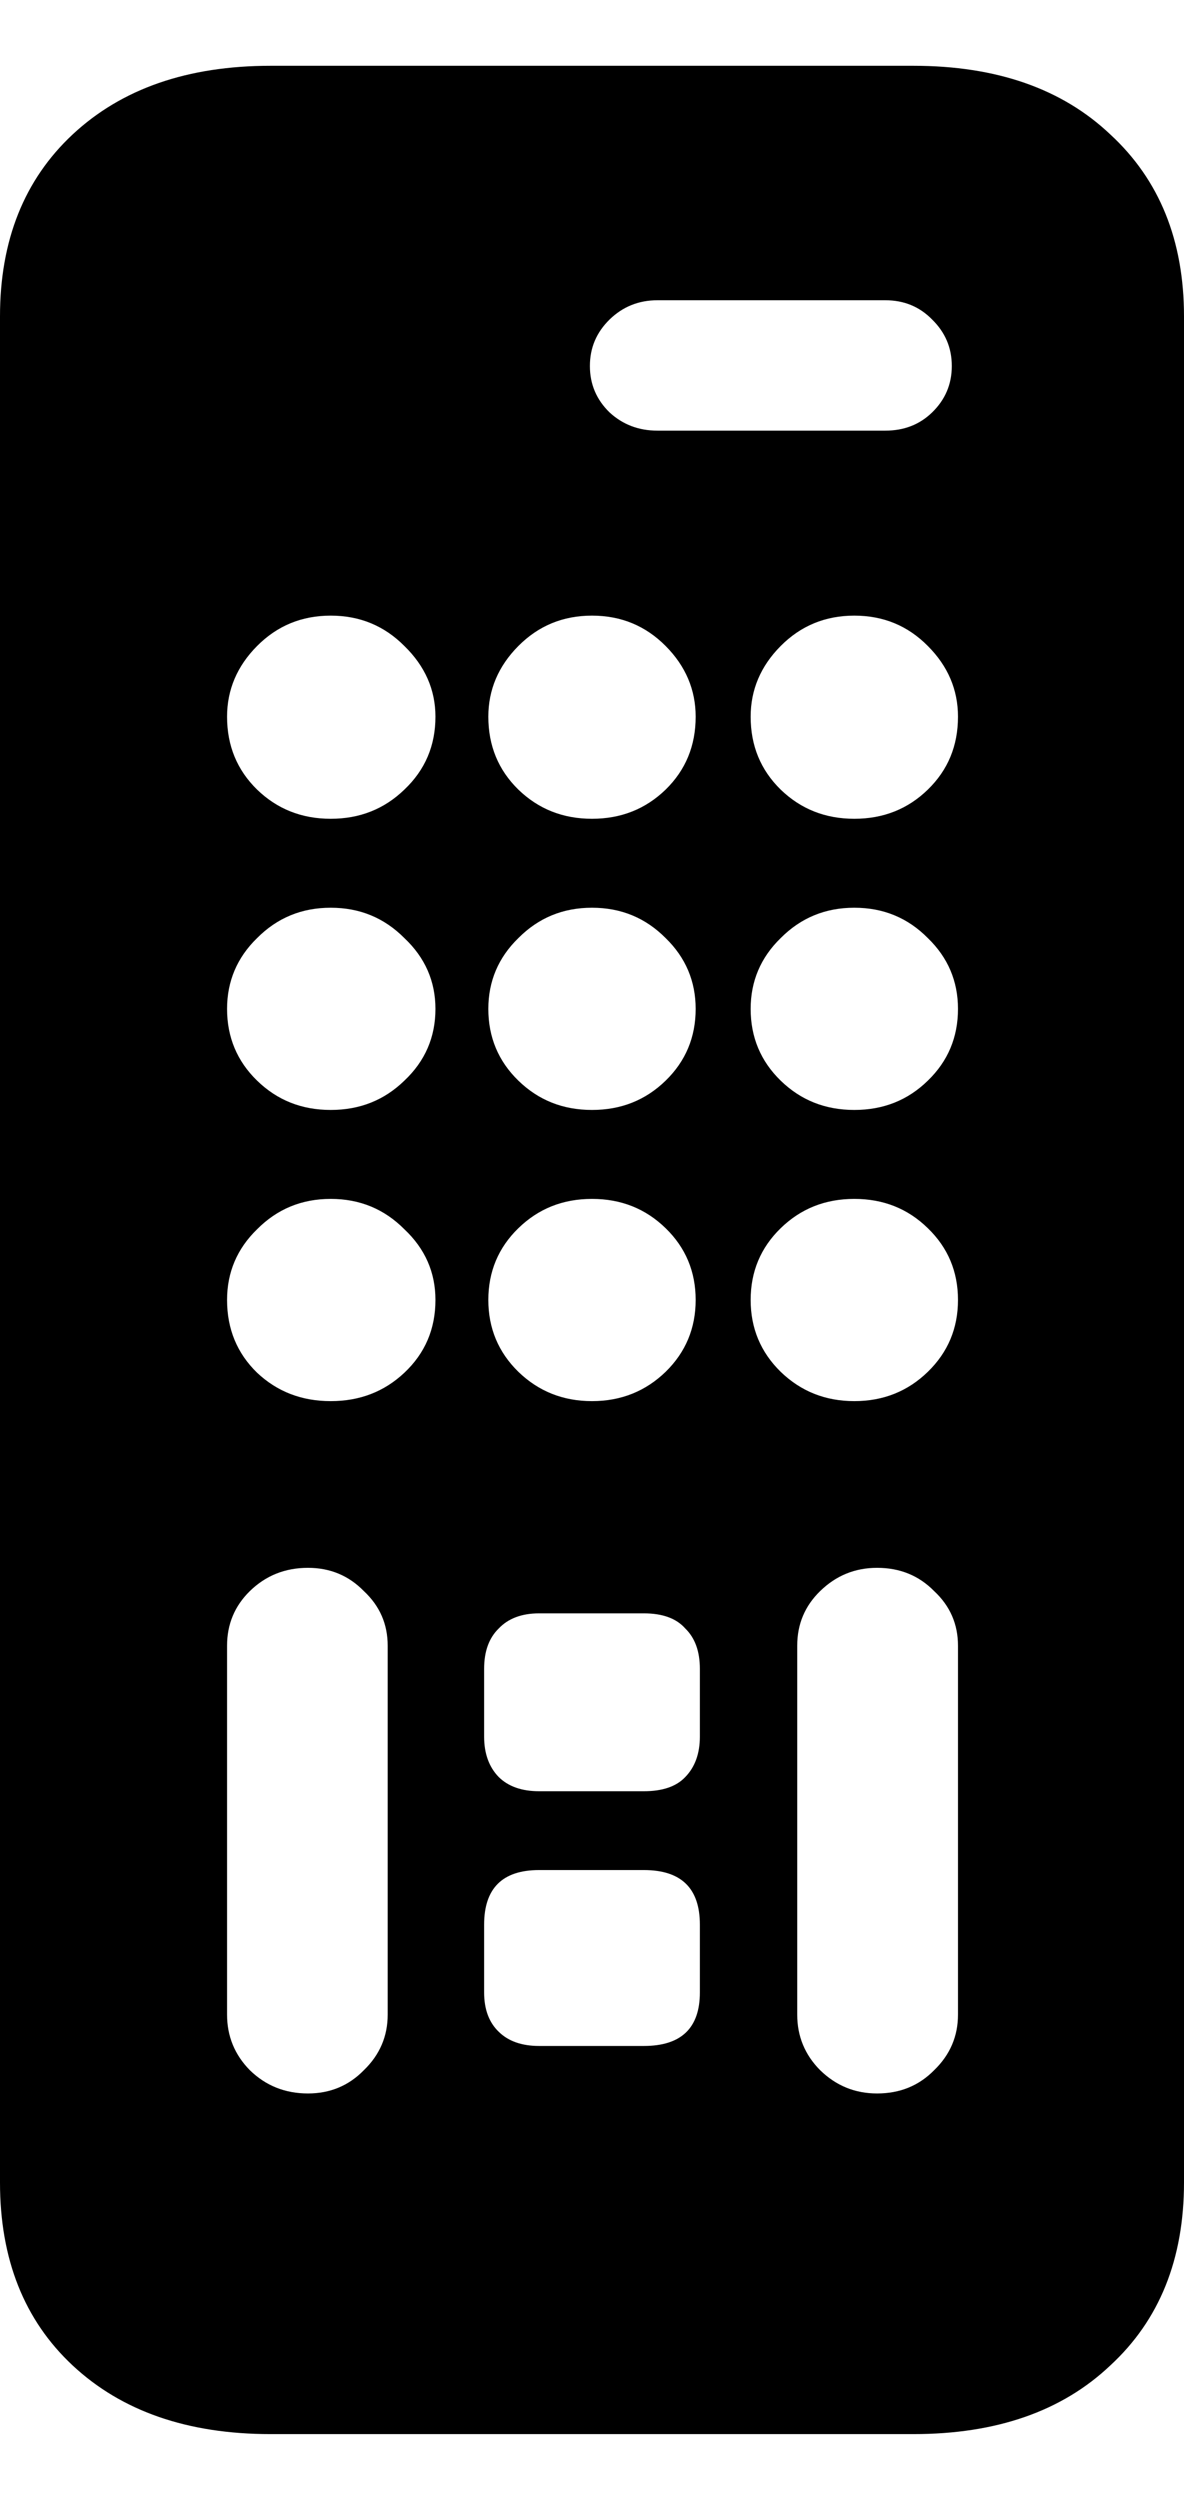<svg
	color="rgb(0, 0, 0)"
	viewBox="0 0 9 19"
	fill="none"
	xmlns="http://www.w3.org/2000/svg"
>
	<path
		d="M2.057 18.5H6.943C7.574 18.5 8.073 18.326 8.44 17.978C8.813 17.634 9 17.171 9 16.587V2.405C9 1.827 8.813 1.366 8.44 1.022C8.073 0.674 7.574 0.5 6.943 0.5H2.057C1.426 0.5 0.925 0.674 0.552 1.022C0.184 1.366 0 1.827 0 2.405V16.587C0 17.171 0.184 17.634 0.552 17.978C0.925 18.326 1.426 18.5 2.057 18.5ZM4.997 3.273C4.855 3.273 4.734 3.227 4.634 3.135C4.534 3.038 4.484 2.92 4.484 2.782C4.484 2.643 4.534 2.526 4.634 2.428C4.734 2.331 4.855 2.282 4.997 2.282H6.73C6.872 2.282 6.99 2.331 7.085 2.428C7.185 2.526 7.235 2.643 7.235 2.782C7.235 2.92 7.185 3.038 7.085 3.135C6.99 3.227 6.872 3.273 6.73 3.273H4.997ZM2.514 6.223C2.293 6.223 2.107 6.149 1.954 6.001C1.802 5.852 1.726 5.668 1.726 5.447C1.726 5.243 1.802 5.063 1.954 4.91C2.107 4.756 2.293 4.679 2.514 4.679C2.735 4.679 2.921 4.756 3.074 4.91C3.231 5.063 3.31 5.243 3.31 5.447C3.31 5.668 3.231 5.852 3.074 6.001C2.921 6.149 2.735 6.223 2.514 6.223ZM4.5 6.223C4.279 6.223 4.093 6.149 3.94 6.001C3.788 5.852 3.712 5.668 3.712 5.447C3.712 5.243 3.788 5.063 3.94 4.91C4.093 4.756 4.279 4.679 4.5 4.679C4.721 4.679 4.907 4.756 5.06 4.91C5.212 5.063 5.288 5.243 5.288 5.447C5.288 5.668 5.212 5.852 5.06 6.001C4.907 6.149 4.721 6.223 4.5 6.223ZM6.494 6.223C6.273 6.223 6.087 6.149 5.934 6.001C5.782 5.852 5.706 5.668 5.706 5.447C5.706 5.243 5.782 5.063 5.934 4.91C6.087 4.756 6.273 4.679 6.494 4.679C6.715 4.679 6.901 4.756 7.053 4.91C7.206 5.063 7.282 5.243 7.282 5.447C7.282 5.668 7.206 5.852 7.053 6.001C6.901 6.149 6.715 6.223 6.494 6.223ZM2.514 8.436C2.293 8.436 2.107 8.362 1.954 8.213C1.802 8.065 1.726 7.883 1.726 7.668C1.726 7.458 1.802 7.278 1.954 7.13C2.107 6.976 2.293 6.899 2.514 6.899C2.735 6.899 2.921 6.976 3.074 7.13C3.231 7.278 3.31 7.458 3.31 7.668C3.31 7.883 3.231 8.065 3.074 8.213C2.921 8.362 2.735 8.436 2.514 8.436ZM4.5 8.436C4.279 8.436 4.093 8.362 3.94 8.213C3.788 8.065 3.712 7.883 3.712 7.668C3.712 7.458 3.788 7.278 3.94 7.13C4.093 6.976 4.279 6.899 4.5 6.899C4.721 6.899 4.907 6.976 5.06 7.13C5.212 7.278 5.288 7.458 5.288 7.668C5.288 7.883 5.212 8.065 5.06 8.213C4.907 8.362 4.721 8.436 4.5 8.436ZM6.494 8.436C6.273 8.436 6.087 8.362 5.934 8.213C5.782 8.065 5.706 7.883 5.706 7.668C5.706 7.458 5.782 7.278 5.934 7.13C6.087 6.976 6.273 6.899 6.494 6.899C6.715 6.899 6.901 6.976 7.053 7.13C7.206 7.278 7.282 7.458 7.282 7.668C7.282 7.883 7.206 8.065 7.053 8.213C6.901 8.362 6.715 8.436 6.494 8.436ZM2.514 10.649C2.293 10.649 2.107 10.577 1.954 10.433C1.802 10.285 1.726 10.101 1.726 9.88C1.726 9.67 1.802 9.491 1.954 9.343C2.107 9.189 2.293 9.112 2.514 9.112C2.735 9.112 2.921 9.189 3.074 9.343C3.231 9.491 3.31 9.67 3.31 9.88C3.31 10.101 3.231 10.285 3.074 10.433C2.921 10.577 2.735 10.649 2.514 10.649ZM4.5 10.649C4.279 10.649 4.093 10.574 3.94 10.426C3.788 10.277 3.712 10.095 3.712 9.88C3.712 9.665 3.788 9.483 3.94 9.335C4.093 9.186 4.279 9.112 4.5 9.112C4.721 9.112 4.907 9.186 5.06 9.335C5.212 9.483 5.288 9.665 5.288 9.88C5.288 10.095 5.212 10.277 5.06 10.426C4.907 10.574 4.721 10.649 4.5 10.649ZM6.494 10.649C6.273 10.649 6.087 10.574 5.934 10.426C5.782 10.277 5.706 10.095 5.706 9.88C5.706 9.665 5.782 9.483 5.934 9.335C6.087 9.186 6.273 9.112 6.494 9.112C6.715 9.112 6.901 9.186 7.053 9.335C7.206 9.483 7.282 9.665 7.282 9.88C7.282 10.095 7.206 10.277 7.053 10.426C6.901 10.574 6.715 10.649 6.494 10.649ZM2.341 15.911C2.167 15.911 2.02 15.852 1.899 15.734C1.784 15.617 1.726 15.476 1.726 15.312V12.508C1.726 12.344 1.784 12.206 1.899 12.093C2.02 11.975 2.167 11.916 2.341 11.916C2.509 11.916 2.651 11.975 2.766 12.093C2.887 12.206 2.947 12.344 2.947 12.508V15.312C2.947 15.476 2.887 15.617 2.766 15.734C2.651 15.852 2.509 15.911 2.341 15.911ZM4.098 13.614C3.967 13.614 3.864 13.578 3.791 13.506C3.717 13.43 3.68 13.327 3.68 13.199V12.684C3.68 12.551 3.717 12.449 3.791 12.377C3.864 12.3 3.967 12.262 4.098 12.262H4.894C5.036 12.262 5.141 12.3 5.209 12.377C5.283 12.449 5.32 12.551 5.32 12.684V13.199C5.32 13.327 5.283 13.43 5.209 13.506C5.141 13.578 5.036 13.614 4.894 13.614H4.098ZM4.098 15.55C3.967 15.55 3.864 15.514 3.791 15.442C3.717 15.371 3.68 15.271 3.68 15.143V14.628C3.68 14.351 3.82 14.213 4.098 14.213H4.894C5.178 14.213 5.32 14.351 5.32 14.628V15.143C5.32 15.414 5.178 15.55 4.894 15.55H4.098ZM6.667 15.911C6.499 15.911 6.355 15.852 6.234 15.734C6.118 15.617 6.06 15.476 6.06 15.312V12.508C6.06 12.344 6.118 12.206 6.234 12.093C6.355 11.975 6.499 11.916 6.667 11.916C6.841 11.916 6.985 11.975 7.101 12.093C7.222 12.206 7.282 12.344 7.282 12.508V15.312C7.282 15.476 7.222 15.617 7.101 15.734C6.985 15.852 6.841 15.911 6.667 15.911Z"
		fill="currentColor"
	/>
</svg>
